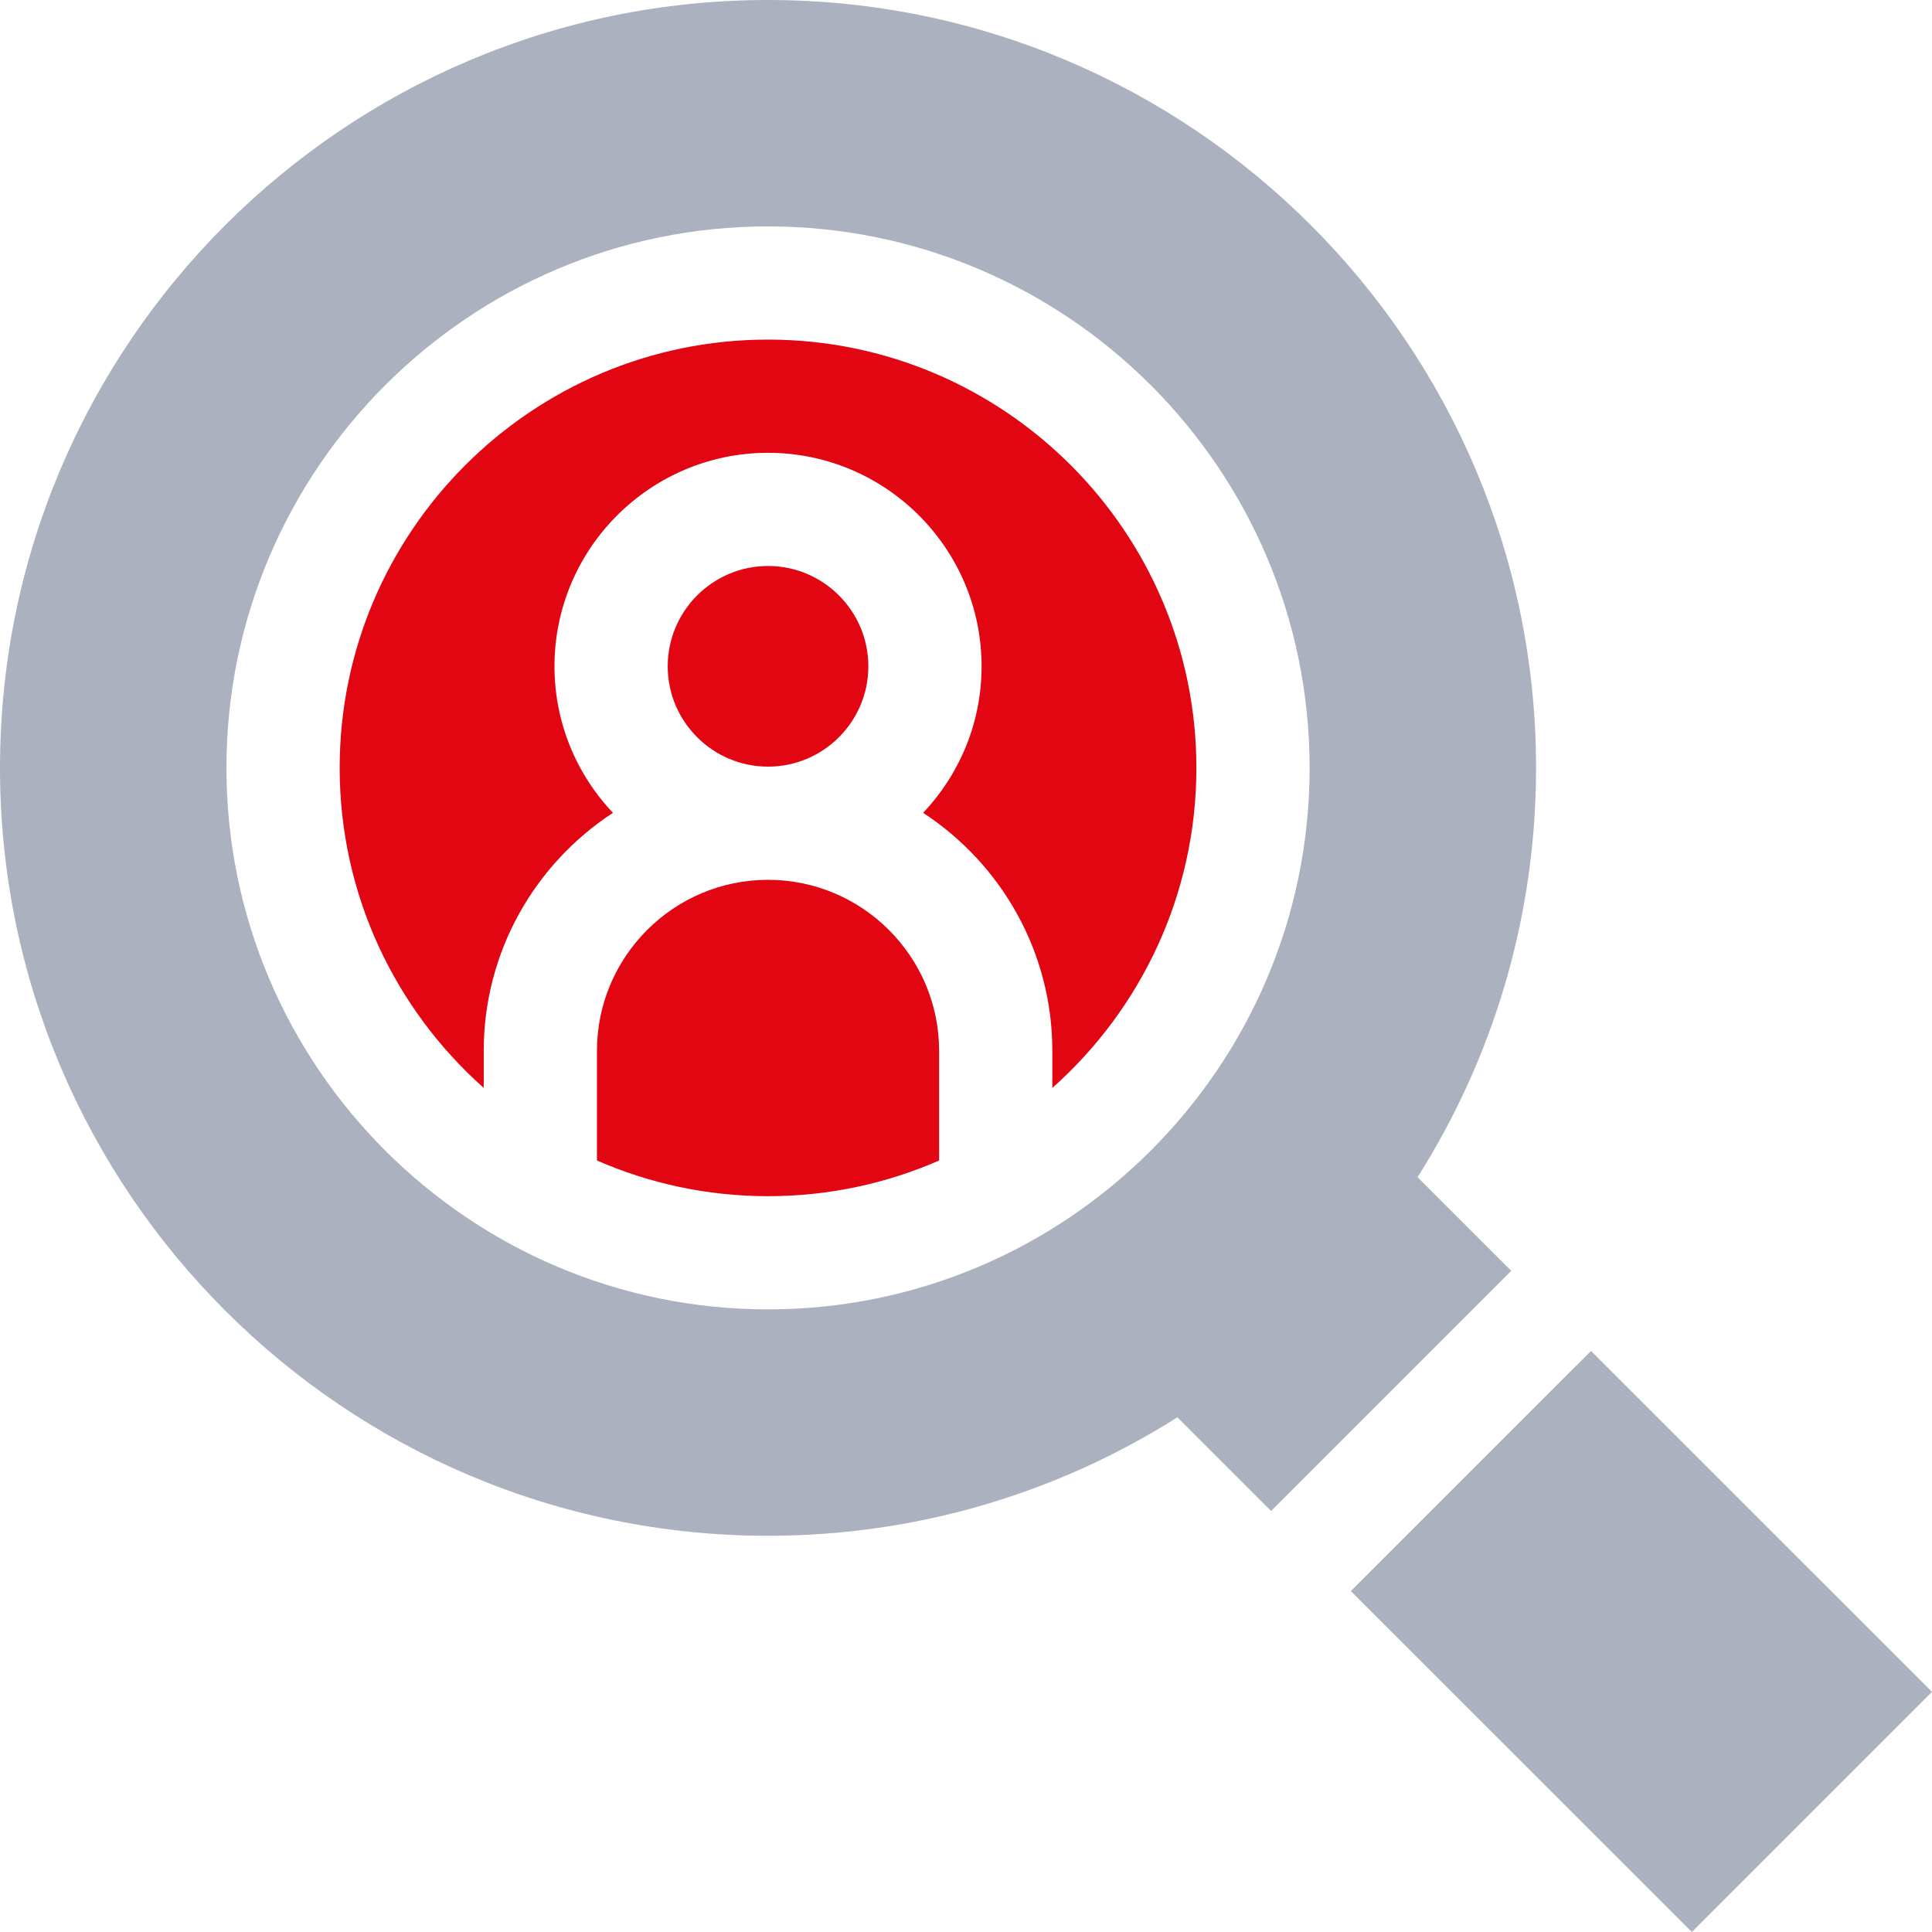 <svg width="48" height="48" viewBox="0 0 48 48" fill="none" xmlns="http://www.w3.org/2000/svg">
<path d="M21.574 16.555C21.574 15.18 20.456 14.062 19.082 14.062C17.707 14.062 16.589 15.18 16.589 16.555C16.589 17.929 17.707 19.047 19.082 19.047C20.456 19.047 21.574 17.929 21.574 16.555Z" fill="#E20613"/>
<path d="M12.018 27.029V26.109C12.018 23.636 13.297 21.457 15.228 20.195C14.329 19.244 13.776 17.963 13.776 16.555C13.776 13.63 16.156 11.25 19.081 11.25C22.007 11.25 24.387 13.63 24.387 16.555C24.387 17.963 23.834 19.244 22.935 20.195C24.866 21.457 26.145 23.636 26.145 26.109V27.029C28.339 25.079 29.724 22.237 29.724 19.078C29.724 13.211 24.95 8.437 19.081 8.437C13.213 8.437 8.439 13.211 8.439 19.078C8.439 22.237 9.824 25.079 12.018 27.029Z" fill="#E20613"/>
<path d="M23.332 26.109C23.332 23.766 21.425 21.859 19.081 21.859C16.738 21.859 14.831 23.766 14.831 26.109V28.832C16.134 29.402 17.571 29.719 19.081 29.719C20.592 29.719 22.03 29.402 23.332 28.832V26.109Z" fill="#E20613"/>
<path d="M33.561 39.529L39.528 33.564L48 42.035L42.034 48L33.561 39.529Z" fill="#ACB1BF"/>
<path d="M37.547 31.574L35.219 29.247C37.083 26.301 38.163 22.814 38.163 19.078C38.163 8.558 29.603 0 19.081 0C8.56 0 0 8.558 0 19.078C0 29.598 8.56 38.156 19.081 38.156C22.818 38.156 26.306 37.076 29.252 35.213L31.58 37.54L37.547 31.574ZM19.081 5.625C26.501 5.625 32.537 11.66 32.537 19.078C32.537 26.496 26.501 32.531 19.081 32.531C11.662 32.531 5.626 26.496 5.626 19.078C5.626 11.66 11.662 5.625 19.081 5.625Z" fill="#ACB1BF"/>
</svg>
